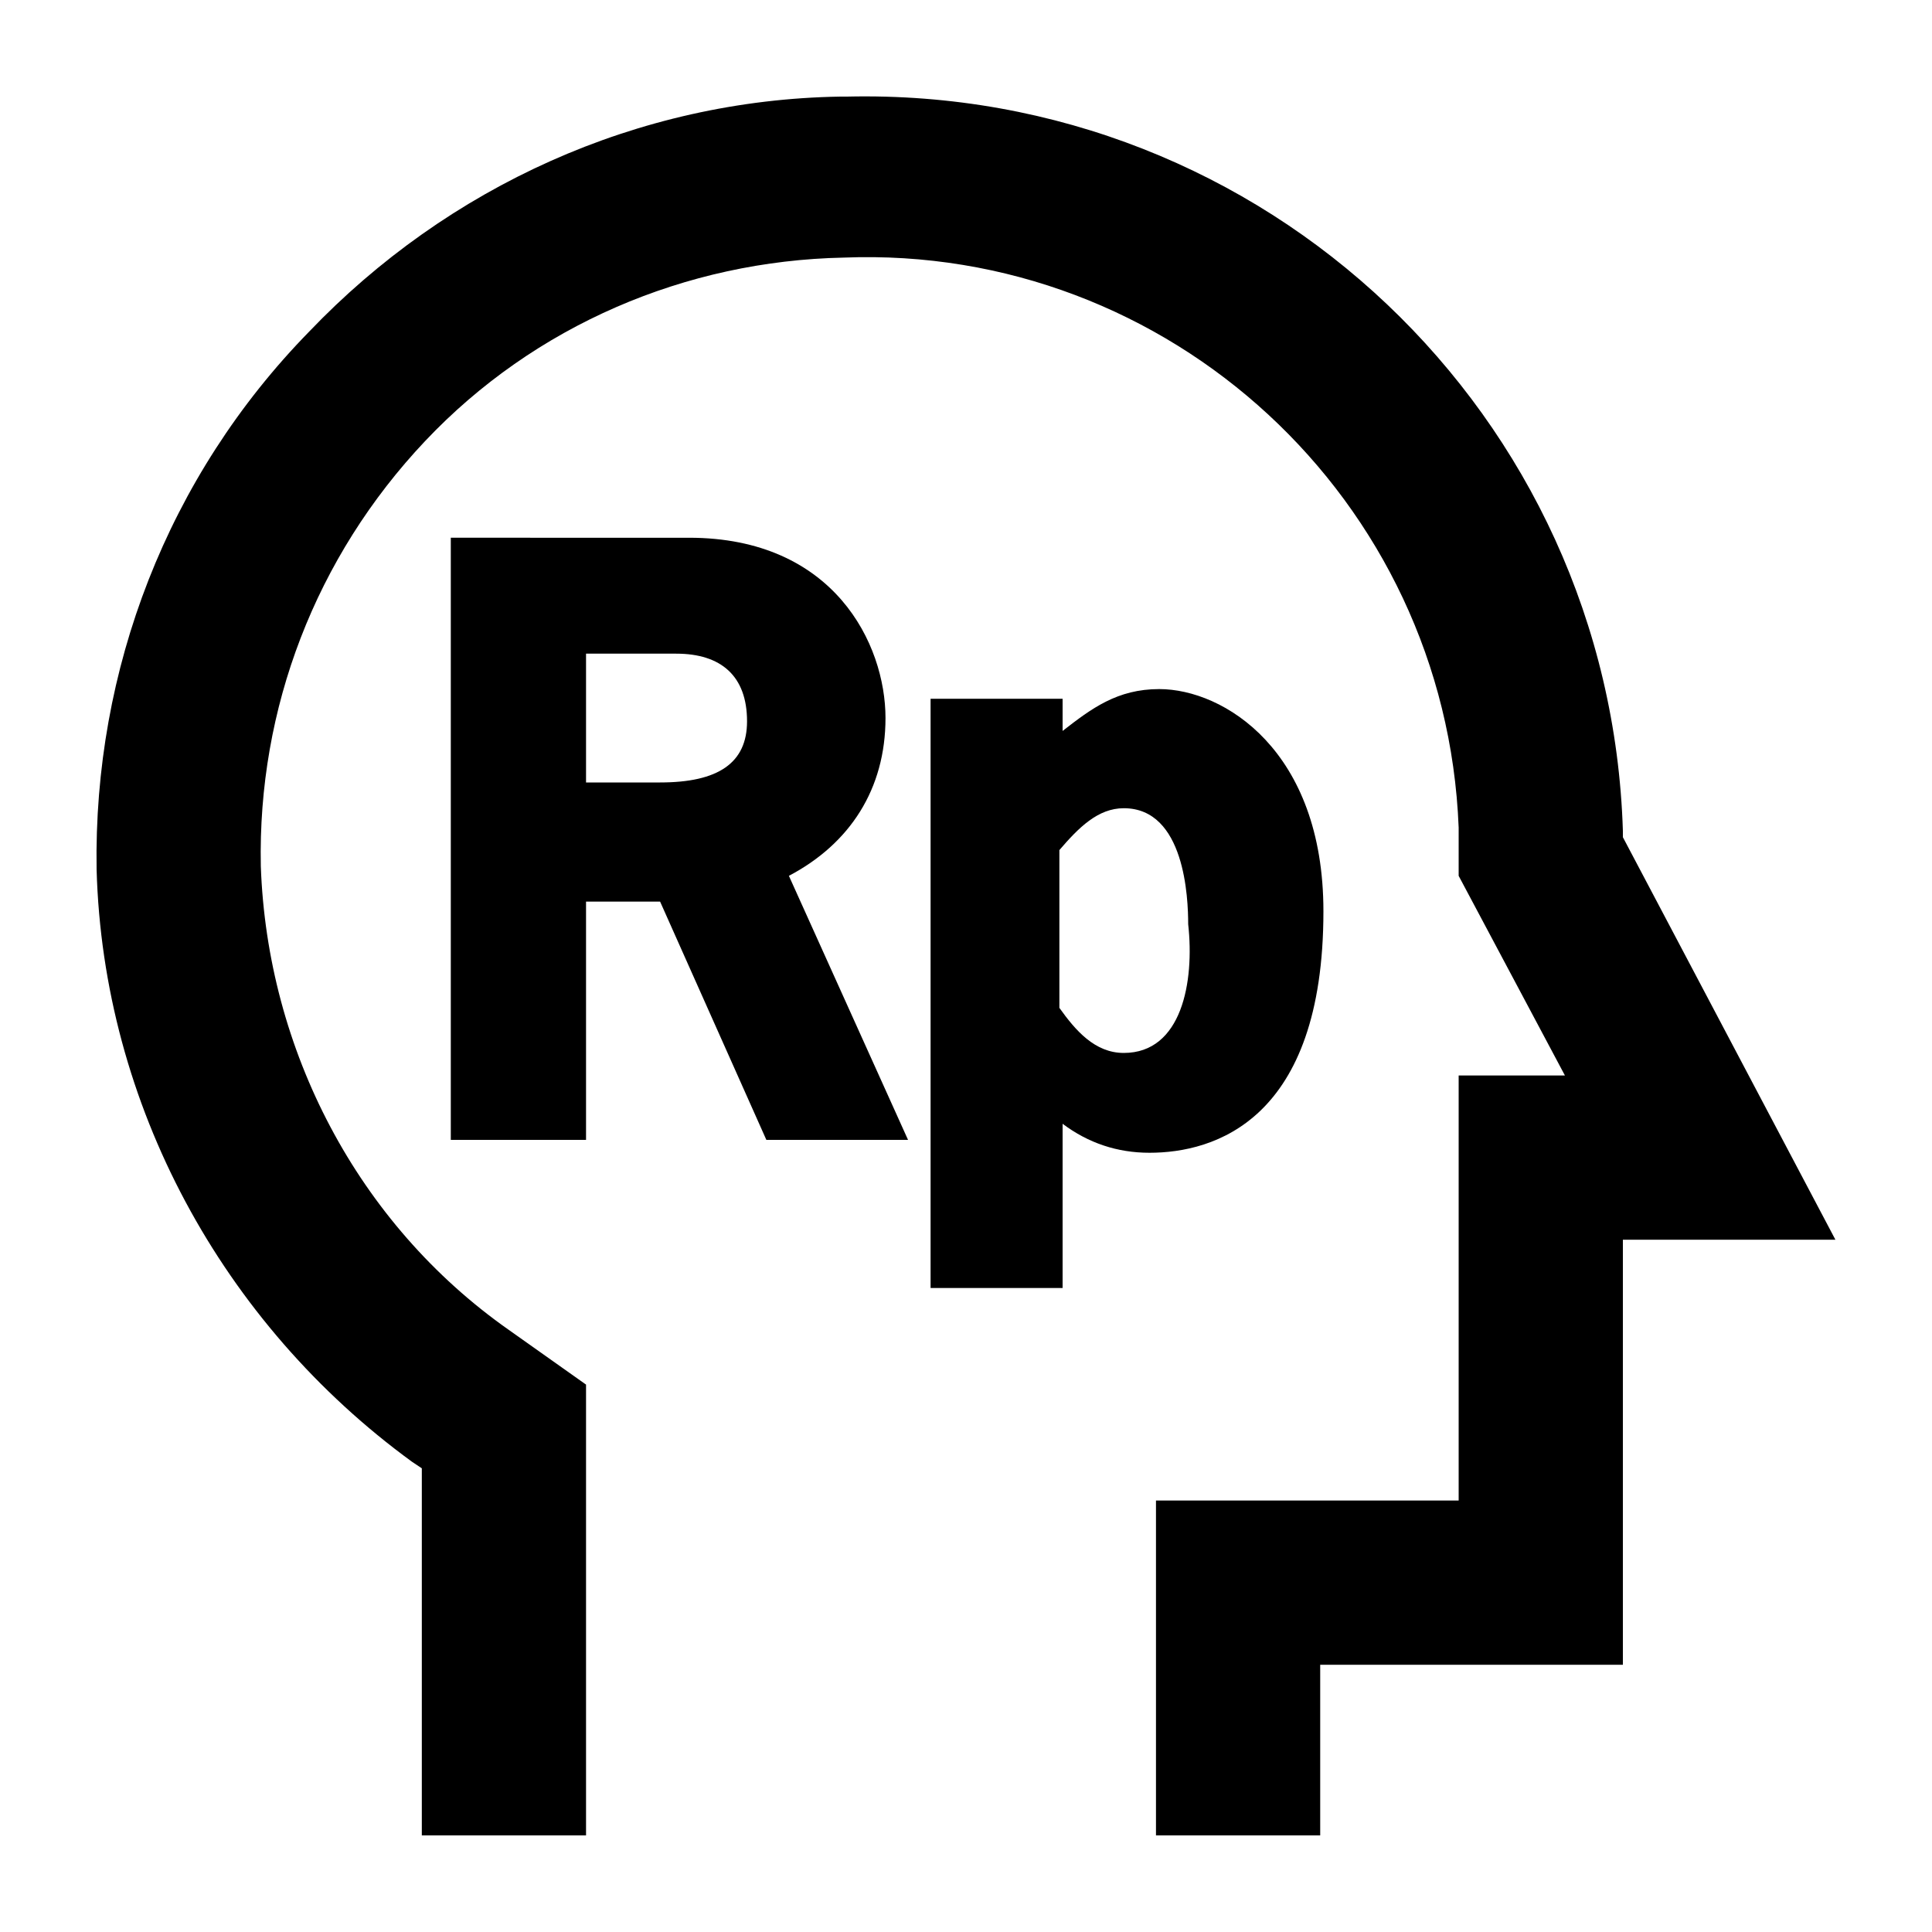 <svg xmlns="http://www.w3.org/2000/svg" viewBox="0 0 60 60"><switch><g><path d="M50.4 26v-.2C50 12.9 39.3 2.7 26.3 3h-.2c-6.3.1-12.2 2.8-16.5 7.3C5.2 14.8 2.9 20.8 3 27c.2 7.3 3.9 14.1 9.8 18.4l.3.2V57h5.1V43l-2.4-1.7c-4.7-3.3-7.5-8.7-7.7-14.4-.1-4.9 1.7-9.6 5.1-13.2s8.1-5.6 13-5.7c10.1-.4 18.7 7.5 19.1 17.7v1.5l3.3 6.2h-3.3v13.2h-9.4V57H41v-5.3h9.4V38.5H57L50.4 26z"/><path d="M27.5 22.3c0-2.3-1.6-5.6-6.1-5.6H14v18.7h4.2V28h2.3l3.3 7.4h4.4l-3.7-8.2c1.9-1 3-2.7 3-4.9zm-7 2h-2.3v-4H21c1.4 0 2.2.7 2.2 2.1 0 1.3-.9 1.9-2.7 1.9zM41.1 28.3c0-5-3.1-6.9-5.1-6.9-1.3 0-2.1.6-3 1.3v-1h-4.1V40H33v-5.1c.8.6 1.7.9 2.7.9 2 0 5.4-1 5.4-7.5zm-6.2 4.4c-.9 0-1.5-.7-2-1.4v-4.9c.6-.7 1.2-1.3 2-1.3 1.9 0 2 2.8 2 3.6.2 1.8-.2 4-2 4z"/></g></switch></svg>